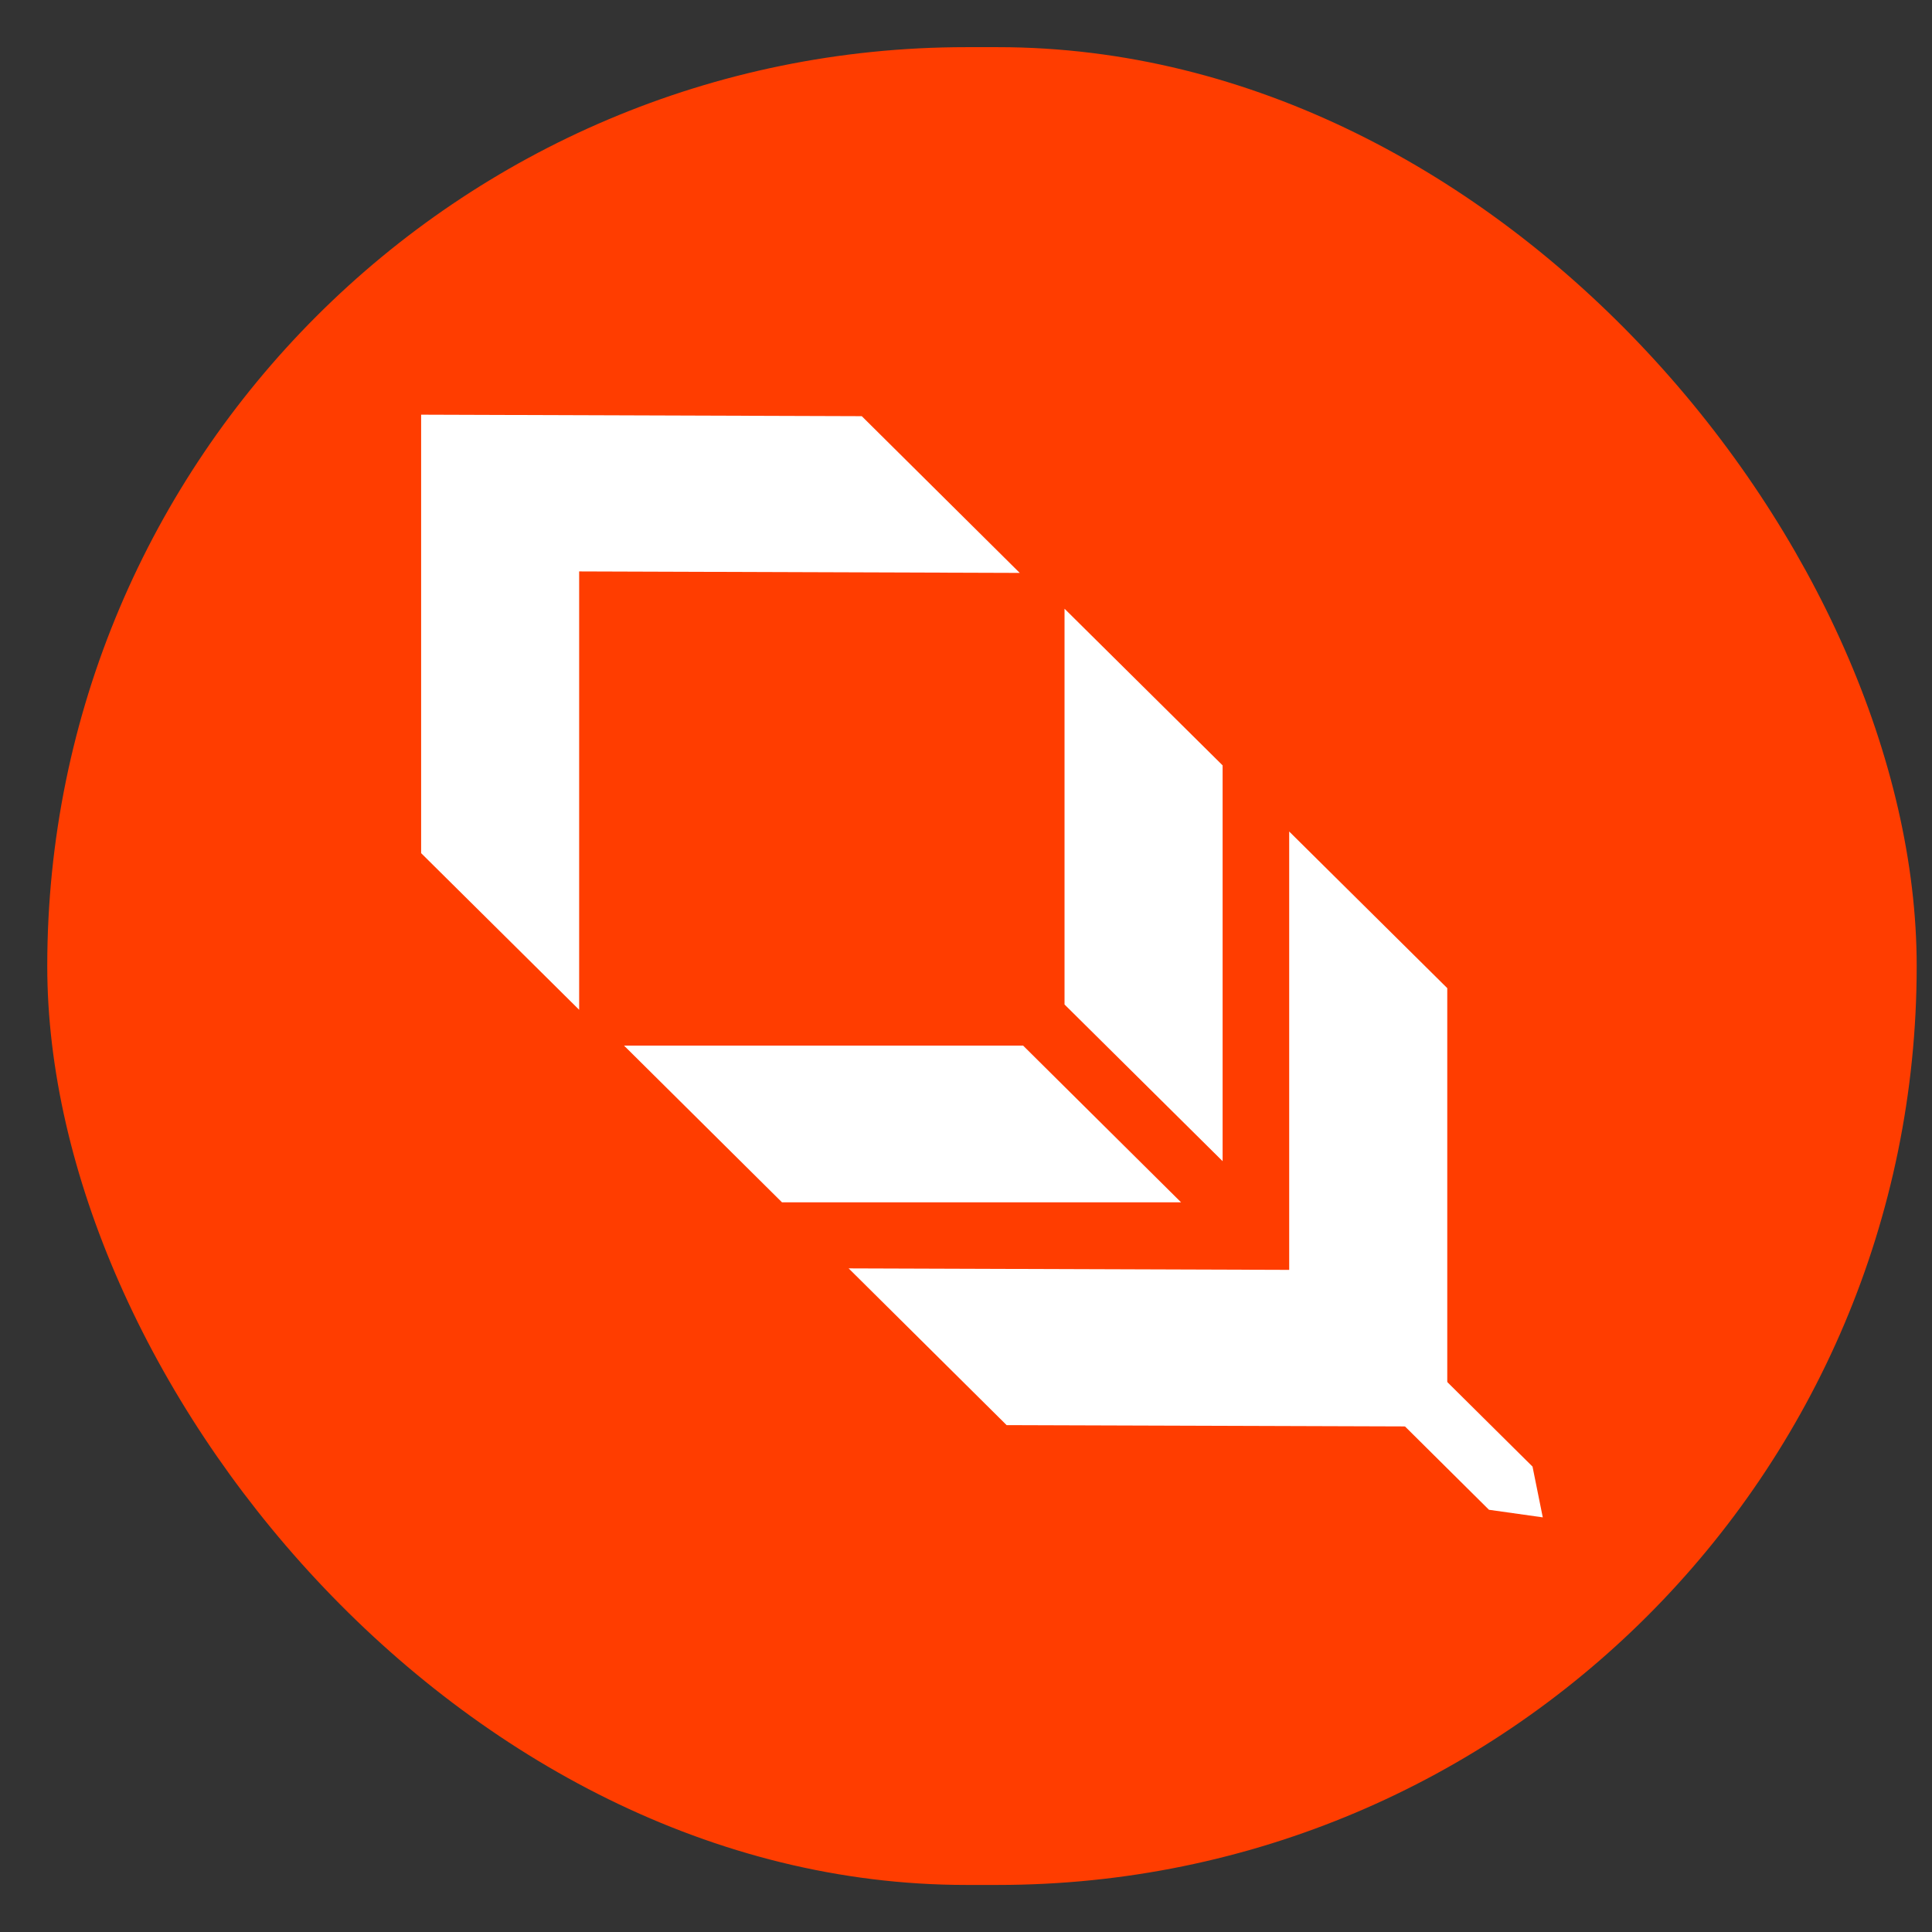 <svg xmlns="http://www.w3.org/2000/svg" width="39" height="39" viewBox="0 0 39 39" fill="none"><rect x="0" y="0" width="39" height="39" fill="#333333" stroke="none"/><script xmlns="" id="eppiocemhmnlbhjplcgkofciiegomcon"/><script xmlns=""/><script xmlns=""/>
<g clip-path="url(#clip0_1589_35769)">
<path d="M31.615 0.952H8.029C4.122 0.952 0.954 4.066 0.954 7.908V31.094C0.954 34.936 4.122 38.05 8.029 38.05H31.615C35.523 38.05 38.691 34.936 38.691 31.094V7.908C38.691 4.066 35.523 0.952 31.615 0.952Z" fill="#FF3D00"/>
<path d="M24.68 15.45V23.44L21.489 20.277V12.288L24.68 15.45Z" fill="white"/>
<path d="M15.786 24.271H23.842L20.653 21.107H12.597L15.786 24.271Z" fill="white"/>
<path d="M29.215 28.796V19.947L26.024 16.785V25.634L17.131 25.604L20.32 28.768L29.213 28.797" fill="white"/>
<path d="M8.501 8.373V17.222L11.691 20.384V11.535L20.585 11.565L17.396 8.401L8.503 8.371" fill="white"/>
<path d="M30.057 30.477L28.247 28.681L29.126 27.81L30.936 29.605L31.143 30.63L30.057 30.477Z" fill="white"/>
</g>
<defs>
<clipPath id="clip0_1589_35769">
<rect x="0.954" y="0.952" width="37.737" height="37.098" rx="18.549" fill="white"/>
</clipPath>
</defs>
</svg>